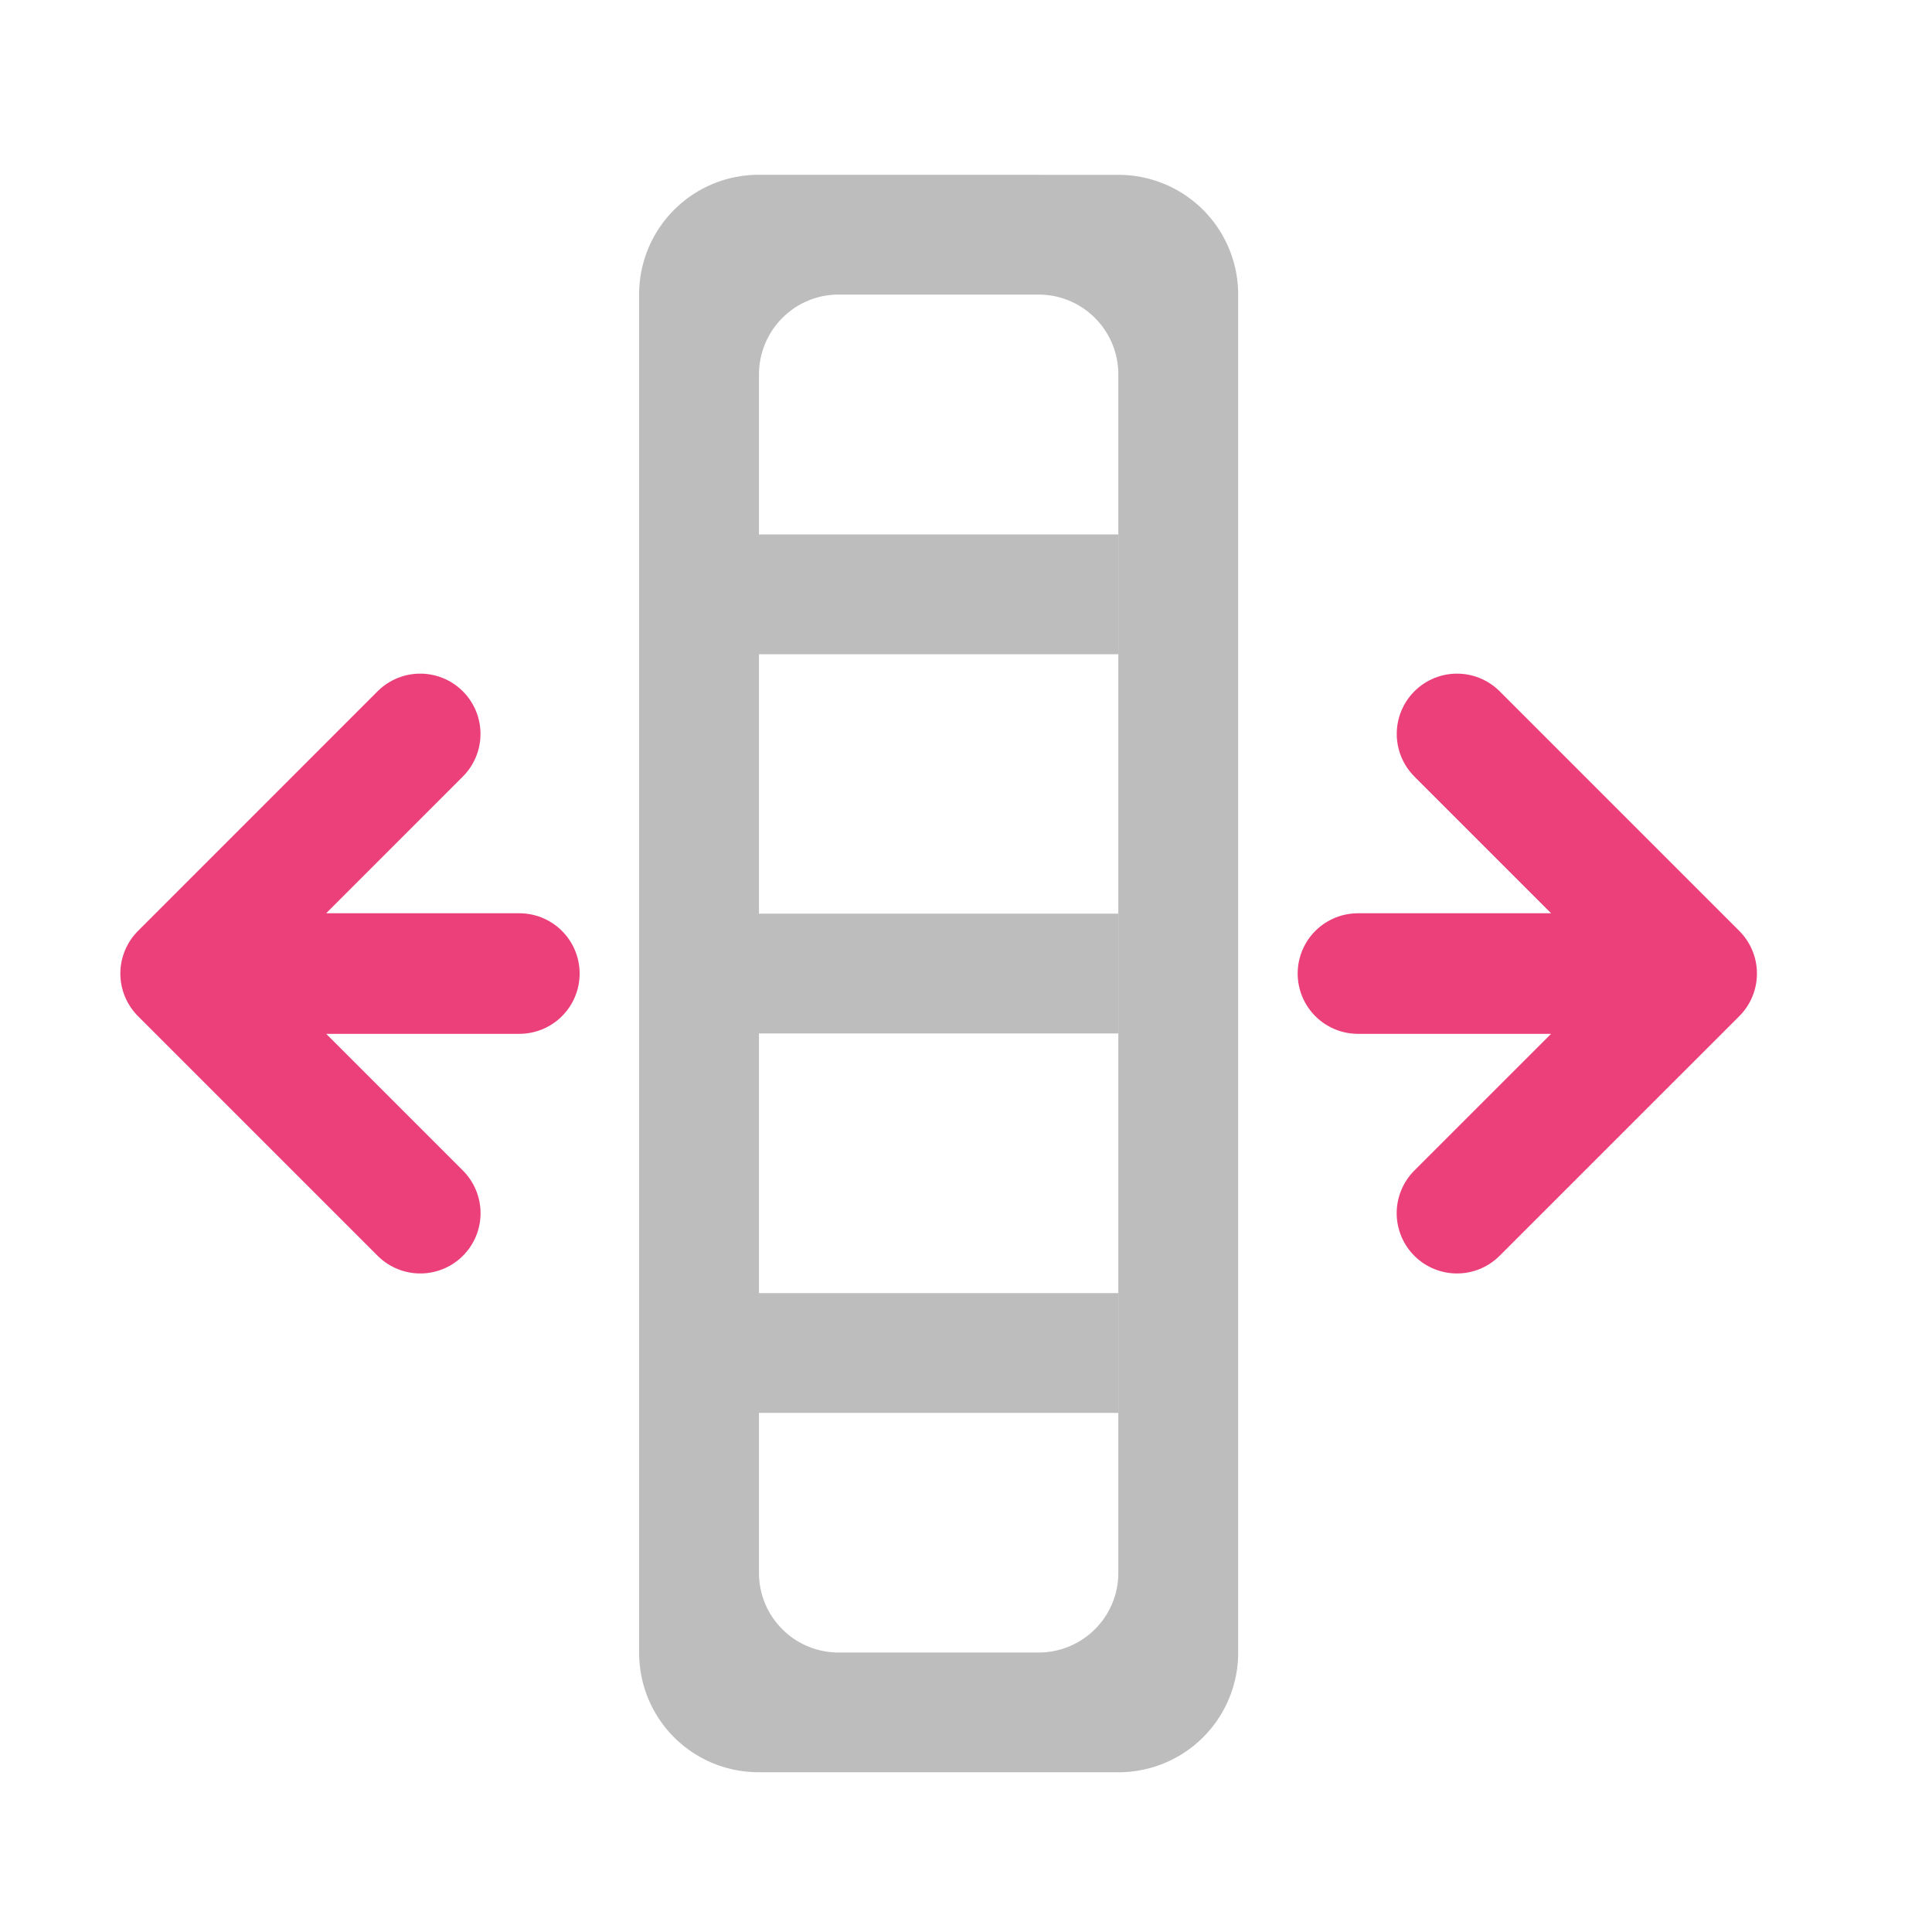 <svg xmlns="http://www.w3.org/2000/svg" width="32pt" height="32pt" viewBox="0 0 32 32"><path d="M12.57 2.895a1.98 1.98 0 0 0-1.984 1.984V27.37c0 1.102.883 1.984 1.984 1.984h5.953a1.98 1.98 0 0 0 1.985-1.984V4.88a1.982 1.982 0 0 0-1.985-1.984zm1.32 1.984h3.31c.734 0 1.323.594 1.323 1.324v19.848c0 .73-.59 1.32-1.324 1.32h-3.308c-.73 0-1.32-.59-1.32-1.32V6.203c0-.73.59-1.324 1.32-1.324zm0 0" fill="#bdbdbd"/><path d="M18.523 10.836V8.852H12.57v1.984zm0 0M18.523 23.402v-1.984H12.57v1.984zm0 0M18.523 17.117v-1.984H12.57v1.984zm0 0" fill="#bdbdbd"/><path d="M6.96 12.156l-3.968 3.969 3.969 3.969M3.652 16.125h4.95M24.133 12.156l3.969 3.969-3.97 3.969M27.437 16.125h-4.945" fill="none" stroke-width="1.997" stroke-linecap="round" stroke-linejoin="round" stroke="#ec407a"/></svg>